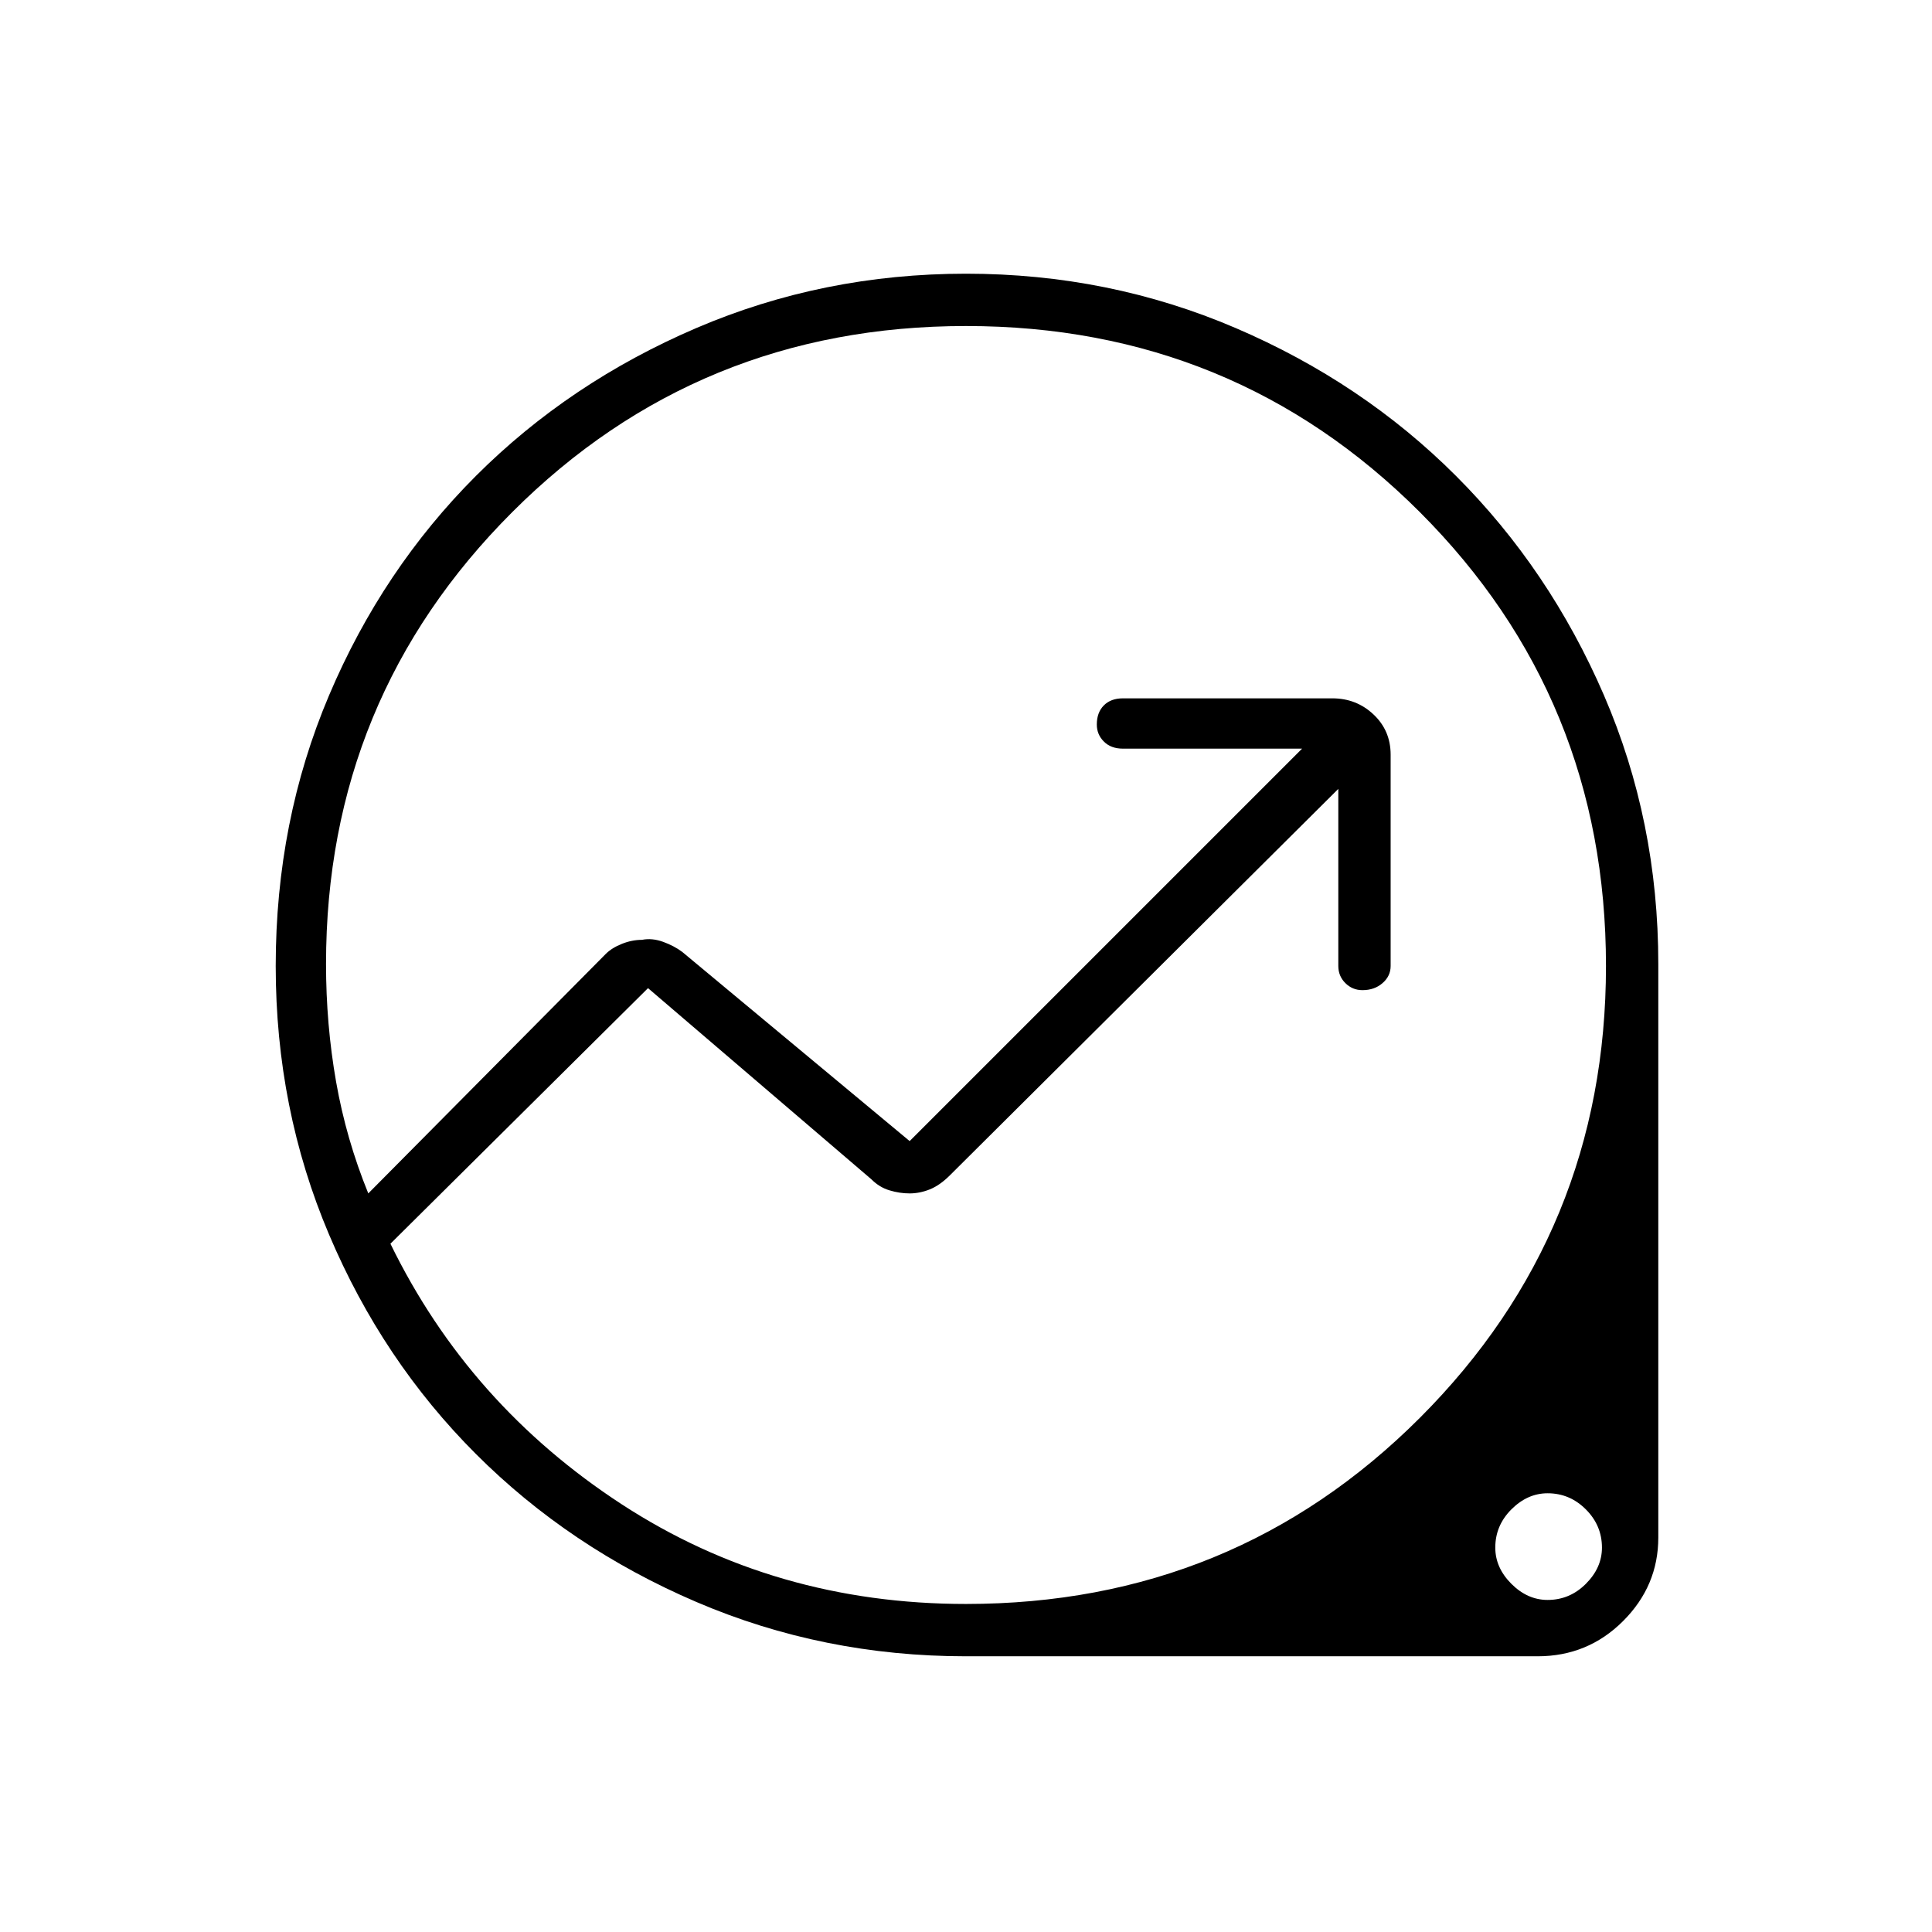<svg xmlns="http://www.w3.org/2000/svg" height="24" width="24"><path d="M12 20.575Q10.225 20.575 8.65 19.9Q7.075 19.225 5.912 18.062Q4.75 16.9 4.088 15.337Q3.425 13.775 3.425 12Q3.425 10.2 4.088 8.637Q4.75 7.075 5.912 5.912Q7.075 4.75 8.65 4.075Q10.225 3.4 12 3.4Q13.775 3.4 15.35 4.075Q16.925 4.75 18.087 5.912Q19.25 7.075 19.925 8.637Q20.6 10.2 20.6 11.975V19.1Q20.6 19.7 20.163 20.137Q19.725 20.575 19.1 20.575ZM12 19.925Q15.325 19.925 17.638 17.613Q19.95 15.3 19.95 12Q19.95 8.675 17.638 6.362Q15.325 4.05 12 4.05Q8.675 4.05 6.363 6.362Q4.05 8.675 4.05 11.975Q4.05 12.725 4.175 13.438Q4.3 14.15 4.575 14.825L7.525 11.85Q7.6 11.775 7.725 11.725Q7.85 11.675 7.975 11.675Q8.1 11.65 8.238 11.7Q8.375 11.75 8.475 11.825L11.3 14.175L16.175 9.3H13.95Q13.8 9.3 13.713 9.212Q13.625 9.125 13.625 9Q13.625 8.85 13.713 8.762Q13.8 8.675 13.95 8.675H16.55Q16.85 8.675 17.062 8.875Q17.275 9.075 17.275 9.375V12Q17.275 12.125 17.175 12.212Q17.075 12.3 16.925 12.3Q16.8 12.3 16.712 12.212Q16.625 12.125 16.625 12V9.8L11.8 14.6Q11.675 14.725 11.55 14.775Q11.425 14.825 11.3 14.825Q11.175 14.825 11.05 14.787Q10.925 14.75 10.825 14.65L8.05 12.275L4.85 15.45Q5.825 17.45 7.725 18.688Q9.625 19.925 12 19.925ZM19.225 19.875Q19.5 19.875 19.7 19.675Q19.9 19.475 19.9 19.225Q19.9 18.95 19.7 18.75Q19.5 18.55 19.225 18.55Q18.975 18.55 18.775 18.75Q18.575 18.95 18.575 19.225Q18.575 19.475 18.775 19.675Q18.975 19.875 19.225 19.875ZM12.025 11.975Q12.025 11.975 12.025 11.975Q12.025 11.975 12.025 11.975Q12.025 11.975 12.025 11.975Q12.025 11.975 12.025 11.975Q12.025 11.975 12.025 11.975Q12.025 11.975 12.025 11.975Q12.025 11.975 12.025 11.975Q12.025 11.975 12.025 11.975Q12.025 11.975 12.025 11.975Q12.025 11.975 12.025 11.975Q12.025 11.975 12.025 11.975Q12.025 11.975 12.025 11.975Z"/></svg>